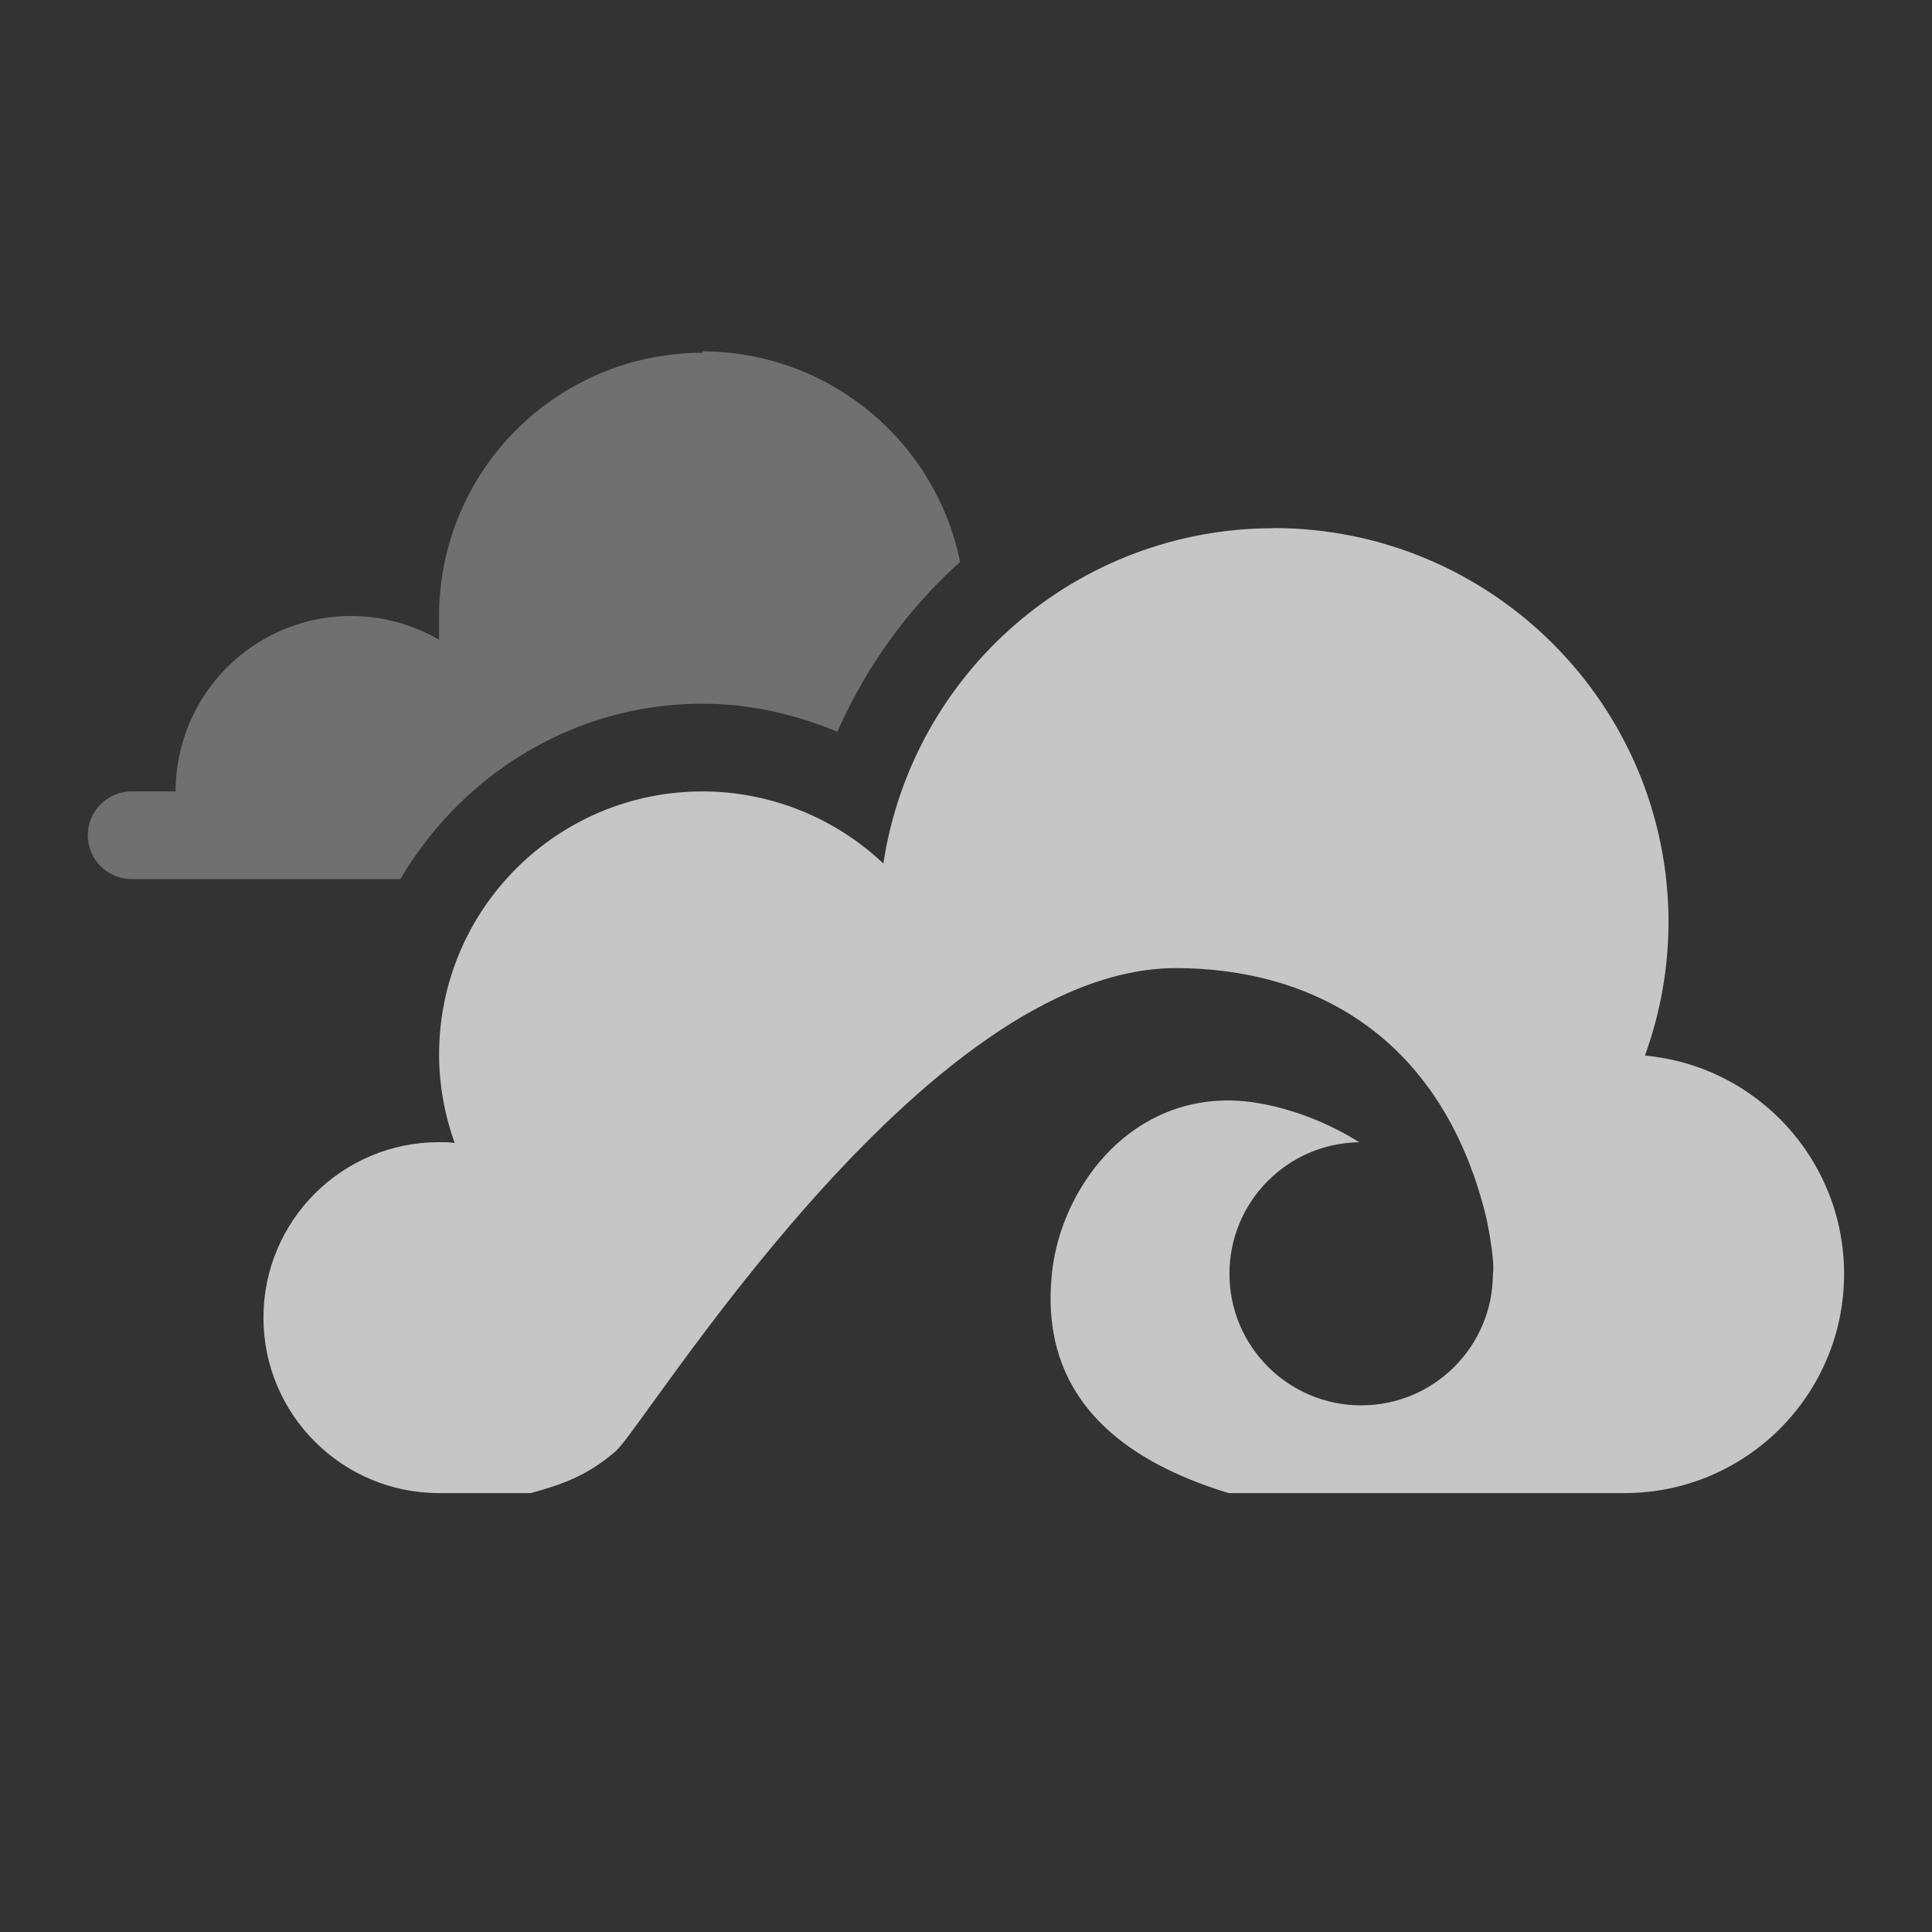 <?xml version="1.0" encoding="UTF-8" standalone="no"?>
<svg
   xmlns:dc="http://purl.org/dc/elements/1.1/"
   xmlns:cc="http://creativecommons.org/ns#"
   xmlns:rdf="http://www.w3.org/1999/02/22-rdf-syntax-ns#"
   xmlns:svg="http://www.w3.org/2000/svg"
   xmlns="http://www.w3.org/2000/svg"
   id="svg2"
   viewBox="0 0 22 22"
   version="1.1"
   width="22"
   height="22">
  <rect x="0" y="0" width="22" height="22" fill="#333333" stroke="none"/>
  <defs
     id="defs12" />
  <path
     d="m 14.5,6.015 c -2.221,0 -4.107,1.625 -4.441,3.818 -0.556,-0.526 -1.293,-0.82 -2.059,-0.821 -1.657,0 -3,1.342 -3,2.997 0.001,0.343 0.061,0.684 0.178,1.007 -0.059,-0.01 -0.118,-0.01 -0.178,-0.01 -1.105,0 -2,0.894 -2,1.998 0,1.103 0.895,1.998 2,1.998 l 1.045,0 c 0.371,-0.102 0.649,-0.203 0.967,-0.478 0.34,-0.294 3.498,-5.5 6.377,-5.5 1.527,5.99e-4 3.007,0.748 3.525,2.798 0.046,0.192 0.108,0.565 0.086,0.683 0,0.827 -0.672,1.498 -1.5,1.498 -0.828,0 -1.5,-0.671 -1.5,-1.498 -8.4e-5,-0.819 0.658,-1.487 1.478,-1.498 -0.468,-0.297 -1.04,-0.472 -1.475,-0.476 -1.181,-0.01 -1.917,1.022 -2.022,1.945 -0.103,0.913 0.196,1.974 2.01,2.526 l 4.508,0 c 1.381,0 2.5,-1.118 2.5,-2.497 -4.6e-4,-1.289 -0.983,-2.366 -2.268,-2.485 C 18.908,11.533 18.998,11.022 19,10.507 19,8.025 16.985,6.013 14.5,6.013 Z"
     id="path6"
     style="fill:#ffffff;opacity:0.72" />
  <path
     d="m 8,4.017 a 3,2.997 0 0 0 -3,2.997 l 0,0.271 a 2,1.998 0 0 0 -1,-0.271 2,1.998 0 0 0 -2,1.998 l -0.5,0 a 0.5,0.499 0 0 0 -0.5,0.499 0.5,0.499 0 0 0 0.5,0.499 l 0.771,0 2.289,0 C 5.257,8.824 6.533,8.013 8,8.013 l 0.002,0 c 0.533,7.99e-4 1.05,0.118 1.533,0.32 0.329,-0.745 0.808,-1.404 1.398,-1.935 a 3,2.997 0 0 0 -2.934,-2.397 z"
     id="path8"
     style="fill:#ffffff;opacity:0.3" />
</svg>
